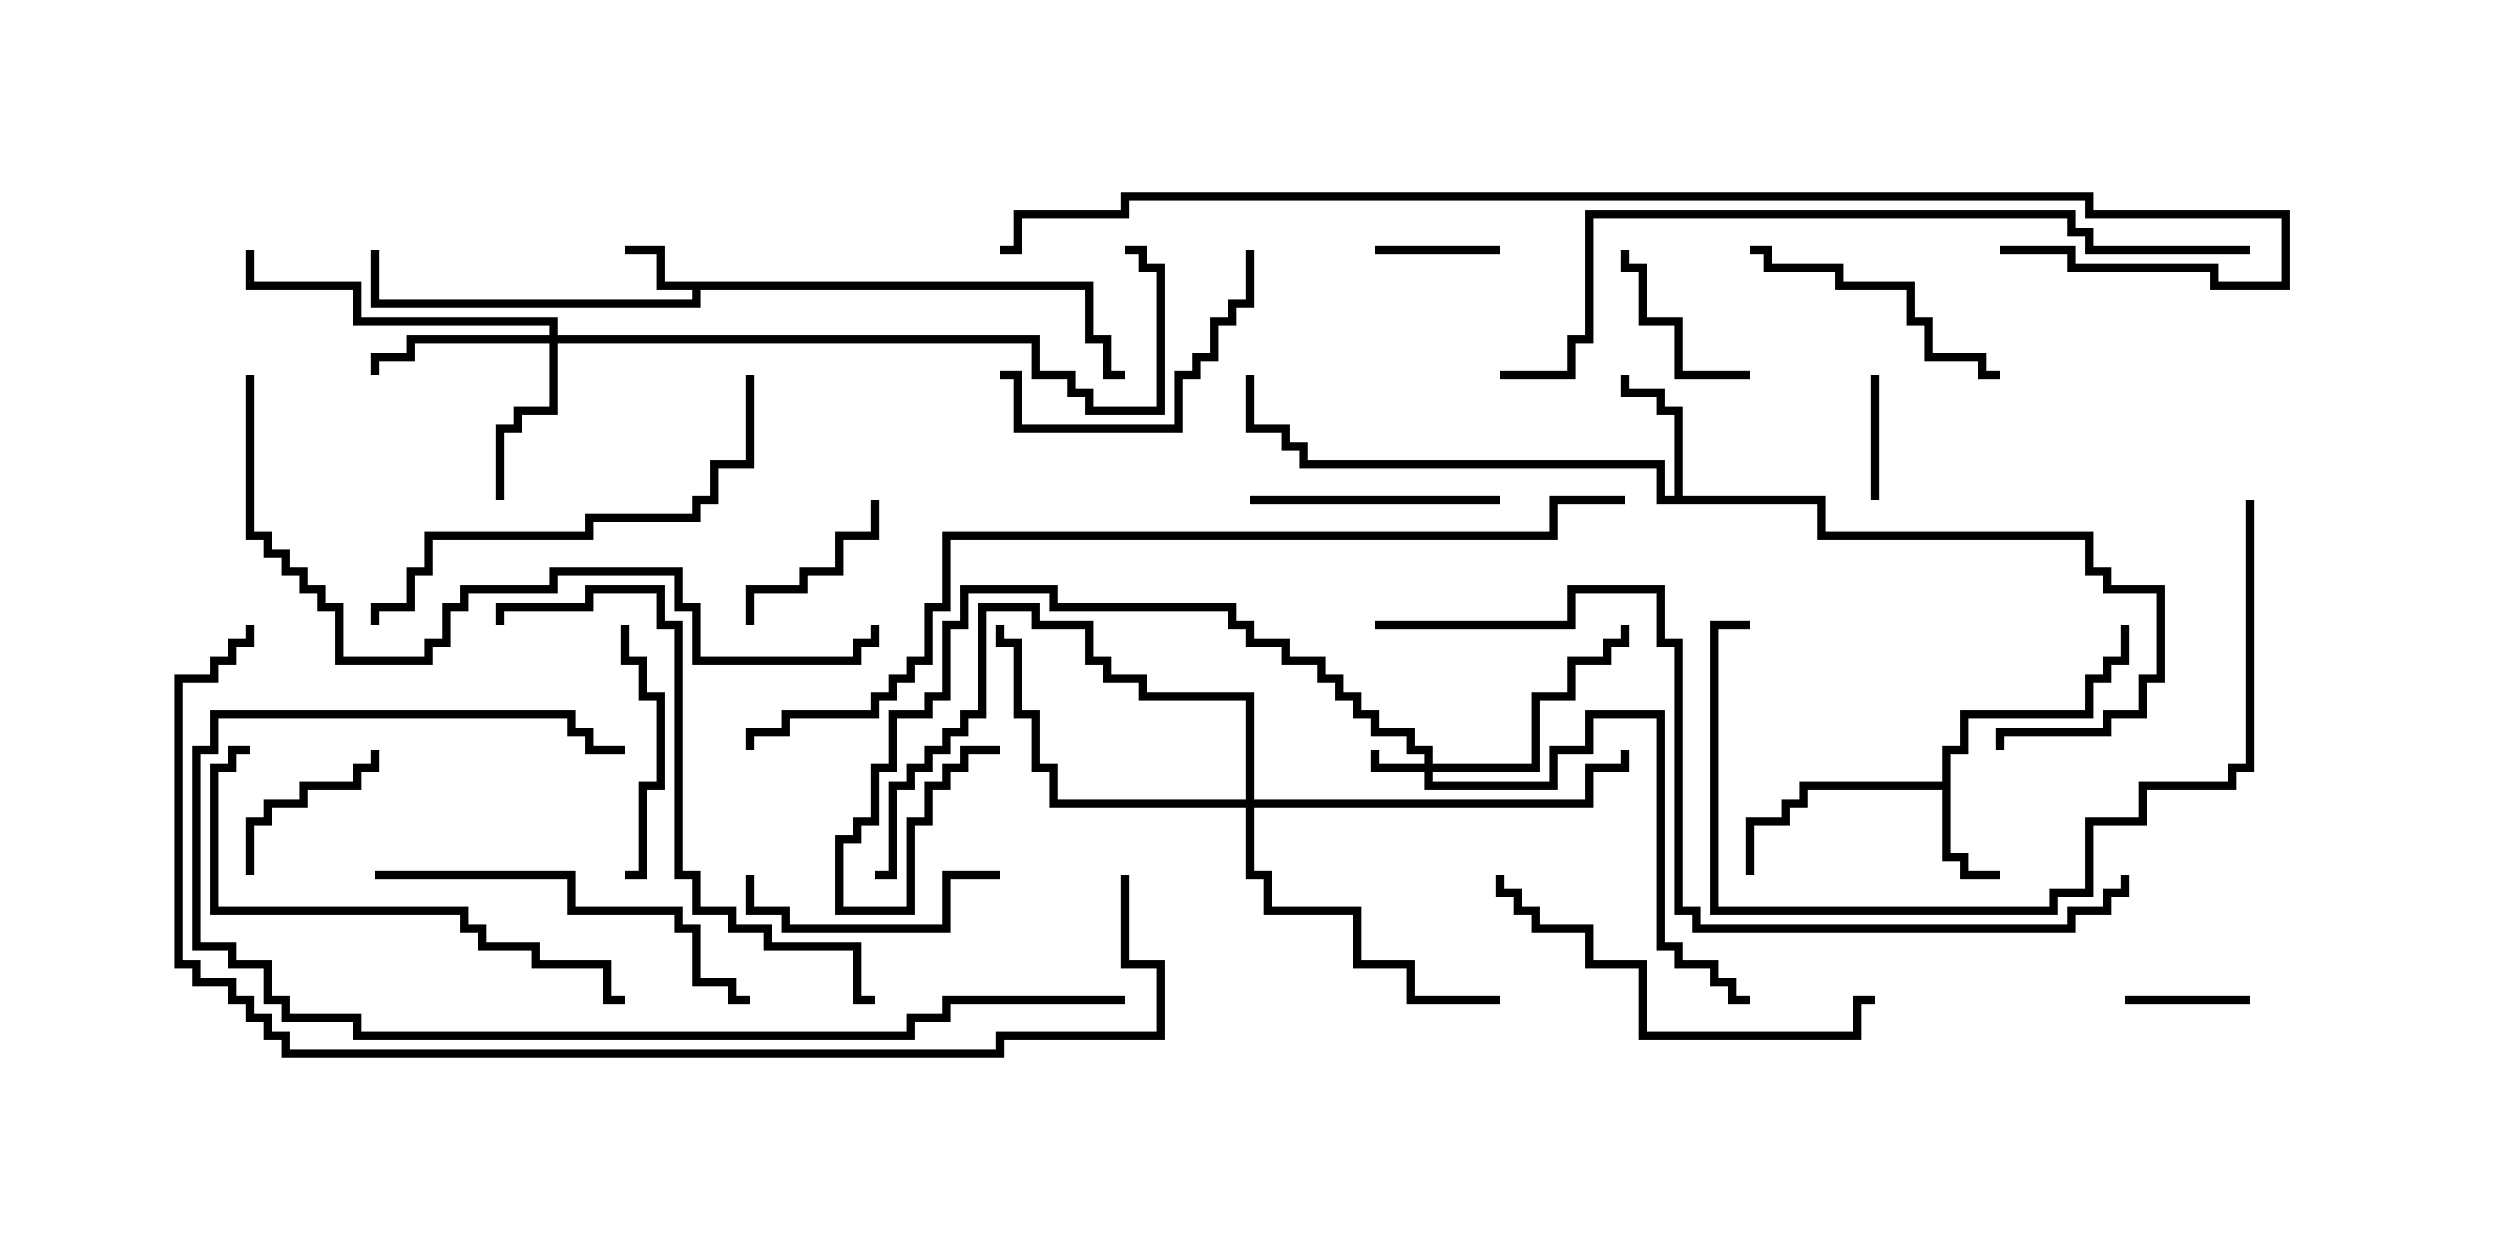 <svg version="1.1" width="30" height="15" xmlns="http://www.w3.org/2000/svg"><path d="M13.121,3.379L13.121,4.021L13.336,4.021L13.336,4.45L13.5,4.45L13.5,4.55L13.236,4.55L13.236,4.121L13.021,4.121L13.021,3.479L8.407,3.479L8.407,3.693L4.45,3.693L4.45,3L4.55,3L4.55,3.593L8.307,3.593L8.307,3.479L7.879,3.479L7.879,3.05L7.5,3.05L7.5,2.95L7.979,2.95L7.979,3.379z" stroke="none"/><path d="M23.307,9.379L23.307,8.95L23.521,8.95L23.521,8.521L25.021,8.521L25.021,8.093L25.236,8.093L25.236,7.879L25.45,7.879L25.45,7.5L25.55,7.5L25.55,7.979L25.336,7.979L25.336,8.193L25.121,8.193L25.121,8.621L23.621,8.621L23.621,9.05L23.407,9.05L23.407,10.236L23.621,10.236L23.621,10.45L24,10.45L24,10.55L23.521,10.55L23.521,10.336L23.307,10.336L23.307,9.479L21.693,9.479L21.693,9.693L21.479,9.693L21.479,9.907L21.05,9.907L21.05,10.5L20.95,10.5L20.95,9.807L21.379,9.807L21.379,9.593L21.593,9.593L21.593,9.379z" stroke="none"/><path d="M20.093,5.95L20.093,4.979L19.879,4.979L19.879,4.764L19.45,4.764L19.45,4.5L19.55,4.5L19.55,4.664L19.979,4.664L19.979,4.879L20.193,4.879L20.193,5.95L21.907,5.95L21.907,6.379L25.121,6.379L25.121,6.807L25.336,6.807L25.336,7.021L25.979,7.021L25.979,8.193L25.764,8.193L25.764,8.621L25.336,8.621L25.336,8.836L24.05,8.836L24.05,9L23.95,9L23.95,8.736L25.236,8.736L25.236,8.521L25.664,8.521L25.664,8.093L25.879,8.093L25.879,7.121L25.236,7.121L25.236,6.907L25.021,6.907L25.021,6.479L21.807,6.479L21.807,6.05L19.879,6.05L19.879,5.621L15.593,5.621L15.593,5.407L15.379,5.407L15.379,5.193L14.95,5.193L14.95,4.5L15.05,4.5L15.05,5.093L15.479,5.093L15.479,5.307L15.693,5.307L15.693,5.521L19.979,5.521L19.979,5.95z" stroke="none"/><path d="M17.093,9.164L17.093,9.05L16.879,9.05L16.879,8.836L16.45,8.836L16.45,8.621L16.236,8.621L16.236,8.407L16.021,8.407L16.021,8.193L15.807,8.193L15.807,7.979L15.379,7.979L15.379,7.764L14.95,7.764L14.95,7.55L14.736,7.55L14.736,7.336L12.593,7.336L12.593,7.121L11.621,7.121L11.621,7.55L11.407,7.55L11.407,8.407L11.193,8.407L11.193,8.621L10.764,8.621L10.764,9.264L10.55,9.264L10.55,9.907L10.336,9.907L10.336,10.121L10.121,10.121L10.121,10.879L10.879,10.879L10.879,9.807L11.093,9.807L11.093,9.379L11.307,9.379L11.307,9.164L11.521,9.164L11.521,8.95L12,8.95L12,9.05L11.621,9.05L11.621,9.264L11.407,9.264L11.407,9.479L11.193,9.479L11.193,9.907L10.979,9.907L10.979,10.979L10.021,10.979L10.021,10.021L10.236,10.021L10.236,9.807L10.45,9.807L10.45,9.164L10.664,9.164L10.664,8.521L11.093,8.521L11.093,8.307L11.307,8.307L11.307,7.45L11.521,7.45L11.521,7.021L12.693,7.021L12.693,7.236L14.836,7.236L14.836,7.45L15.05,7.45L15.05,7.664L15.479,7.664L15.479,7.879L15.907,7.879L15.907,8.093L16.121,8.093L16.121,8.307L16.336,8.307L16.336,8.521L16.55,8.521L16.55,8.736L16.979,8.736L16.979,8.95L17.193,8.95L17.193,9.164L18.379,9.164L18.379,8.307L18.807,8.307L18.807,7.879L19.236,7.879L19.236,7.664L19.45,7.664L19.45,7.5L19.55,7.5L19.55,7.764L19.336,7.764L19.336,7.979L18.907,7.979L18.907,8.407L18.479,8.407L18.479,9.264L17.193,9.264L17.193,9.379L18.593,9.379L18.593,8.95L19.021,8.95L19.021,8.521L19.979,8.521L19.979,11.307L20.193,11.307L20.193,11.521L20.621,11.521L20.621,11.736L20.836,11.736L20.836,11.95L21,11.95L21,12.05L20.736,12.05L20.736,11.836L20.521,11.836L20.521,11.621L20.093,11.621L20.093,11.407L19.879,11.407L19.879,8.621L19.121,8.621L19.121,9.05L18.693,9.05L18.693,9.479L17.093,9.479L17.093,9.264L16.45,9.264L16.45,9L16.55,9L16.55,9.164z" stroke="none"/><path d="M6.593,4.021L6.593,3.907L4.236,3.907L4.236,3.479L2.95,3.479L2.95,3L3.05,3L3.05,3.379L4.336,3.379L4.336,3.807L6.693,3.807L6.693,4.021L12.479,4.021L12.479,4.45L12.907,4.45L12.907,4.664L13.121,4.664L13.121,4.879L13.879,4.879L13.879,3.264L13.664,3.264L13.664,3.05L13.5,3.05L13.5,2.95L13.764,2.95L13.764,3.164L13.979,3.164L13.979,4.979L13.021,4.979L13.021,4.764L12.807,4.764L12.807,4.55L12.379,4.55L12.379,4.121L6.693,4.121L6.693,4.979L6.264,4.979L6.264,5.193L6.05,5.193L6.05,6L5.95,6L5.95,5.093L6.164,5.093L6.164,4.879L6.593,4.879L6.593,4.121L4.979,4.121L4.979,4.336L4.55,4.336L4.55,4.5L4.45,4.5L4.45,4.236L4.879,4.236L4.879,4.021z" stroke="none"/><path d="M14.95,9.593L14.95,8.407L13.664,8.407L13.664,8.193L13.236,8.193L13.236,7.979L13.021,7.979L13.021,7.55L12.379,7.55L12.379,7.336L11.836,7.336L11.836,8.621L11.621,8.621L11.621,8.836L11.407,8.836L11.407,9.05L11.193,9.05L11.193,9.264L10.979,9.264L10.979,9.479L10.764,9.479L10.764,10.55L10.5,10.55L10.5,10.45L10.664,10.45L10.664,9.379L10.879,9.379L10.879,9.164L11.093,9.164L11.093,8.95L11.307,8.95L11.307,8.736L11.521,8.736L11.521,8.521L11.736,8.521L11.736,7.236L12.479,7.236L12.479,7.45L13.121,7.45L13.121,7.879L13.336,7.879L13.336,8.093L13.764,8.093L13.764,8.307L15.05,8.307L15.05,9.593L19.021,9.593L19.021,9.164L19.45,9.164L19.45,9L19.55,9L19.55,9.264L19.121,9.264L19.121,9.693L15.05,9.693L15.05,10.45L15.264,10.45L15.264,10.879L16.336,10.879L16.336,11.521L16.979,11.521L16.979,11.95L18,11.95L18,12.05L16.879,12.05L16.879,11.621L16.236,11.621L16.236,10.979L15.164,10.979L15.164,10.55L14.95,10.55L14.95,9.693L12.593,9.693L12.593,9.264L12.379,9.264L12.379,8.621L12.164,8.621L12.164,7.764L11.95,7.764L11.95,7.5L12.05,7.5L12.05,7.664L12.264,7.664L12.264,8.521L12.479,8.521L12.479,9.164L12.693,9.164L12.693,9.593z" stroke="none"/><path d="M25.5,12.05L25.5,11.95L27,11.95L27,12.05z" stroke="none"/><path d="M18,2.95L18,3.05L16.5,3.05L16.5,2.95z" stroke="none"/><path d="M22.45,4.5L22.55,4.5L22.55,6L22.45,6z" stroke="none"/><path d="M9.05,7.5L8.95,7.5L8.95,7.021L9.593,7.021L9.593,6.807L10.021,6.807L10.021,6.379L10.45,6.379L10.45,6L10.55,6L10.55,6.479L10.121,6.479L10.121,6.907L9.693,6.907L9.693,7.121L9.05,7.121z" stroke="none"/><path d="M3.05,10.5L2.95,10.5L2.95,9.807L3.164,9.807L3.164,9.593L3.593,9.593L3.593,9.379L4.236,9.379L4.236,9.164L4.45,9.164L4.45,9L4.55,9L4.55,9.264L4.336,9.264L4.336,9.479L3.693,9.479L3.693,9.693L3.264,9.693L3.264,9.907L3.05,9.907z" stroke="none"/><path d="M21,4.45L21,4.55L20.093,4.55L20.093,3.907L19.664,3.907L19.664,3.264L19.45,3.264L19.45,3L19.55,3L19.55,3.164L19.764,3.164L19.764,3.807L20.193,3.807L20.193,4.45z" stroke="none"/><path d="M12,10.45L12,10.55L11.407,10.55L11.407,11.193L9.379,11.193L9.379,10.979L8.95,10.979L8.95,10.5L9.05,10.5L9.05,10.879L9.479,10.879L9.479,11.093L11.307,11.093L11.307,10.45z" stroke="none"/><path d="M15,6.05L15,5.95L18,5.95L18,6.05z" stroke="none"/><path d="M7.5,10.55L7.5,10.45L7.664,10.45L7.664,9.379L7.879,9.379L7.879,8.407L7.664,8.407L7.664,7.979L7.45,7.979L7.45,7.5L7.55,7.5L7.55,7.879L7.764,7.879L7.764,8.307L7.979,8.307L7.979,9.479L7.764,9.479L7.764,10.55z" stroke="none"/><path d="M24,4.45L24,4.55L23.736,4.55L23.736,4.336L23.093,4.336L23.093,3.907L22.879,3.907L22.879,3.479L22.021,3.479L22.021,3.264L21.164,3.264L21.164,3.05L21,3.05L21,2.95L21.264,2.95L21.264,3.164L22.121,3.164L22.121,3.379L22.979,3.379L22.979,3.807L23.193,3.807L23.193,4.236L23.836,4.236L23.836,4.45z" stroke="none"/><path d="M14.95,3L15.05,3L15.05,3.693L14.836,3.693L14.836,3.907L14.621,3.907L14.621,4.336L14.407,4.336L14.407,4.55L14.193,4.55L14.193,5.193L12.164,5.193L12.164,4.55L12,4.55L12,4.45L12.264,4.45L12.264,5.093L14.093,5.093L14.093,4.45L14.307,4.45L14.307,4.236L14.521,4.236L14.521,3.807L14.736,3.807L14.736,3.593L14.95,3.593z" stroke="none"/><path d="M22.5,11.95L22.5,12.05L22.336,12.05L22.336,12.479L19.664,12.479L19.664,11.621L19.021,11.621L19.021,11.193L18.379,11.193L18.379,10.979L18.164,10.979L18.164,10.764L17.95,10.764L17.95,10.5L18.05,10.5L18.05,10.664L18.264,10.664L18.264,10.879L18.479,10.879L18.479,11.093L19.121,11.093L19.121,11.521L19.764,11.521L19.764,12.379L22.236,12.379L22.236,11.95z" stroke="none"/><path d="M4.5,10.55L4.5,10.45L6.907,10.45L6.907,10.879L8.193,10.879L8.193,11.093L8.407,11.093L8.407,11.736L8.836,11.736L8.836,11.95L9,11.95L9,12.05L8.736,12.05L8.736,11.836L8.307,11.836L8.307,11.193L8.093,11.193L8.093,10.979L6.807,10.979L6.807,10.55z" stroke="none"/><path d="M8.95,4.5L9.05,4.5L9.05,5.621L8.621,5.621L8.621,6.05L8.407,6.05L8.407,6.264L7.121,6.264L7.121,6.479L5.193,6.479L5.193,6.907L4.979,6.907L4.979,7.336L4.55,7.336L4.55,7.5L4.45,7.5L4.45,7.236L4.879,7.236L4.879,6.807L5.093,6.807L5.093,6.379L7.021,6.379L7.021,6.164L8.307,6.164L8.307,5.95L8.521,5.95L8.521,5.521L8.95,5.521z" stroke="none"/><path d="M3,8.95L3,9.05L2.836,9.05L2.836,9.264L2.621,9.264L2.621,10.879L5.621,10.879L5.621,11.093L5.836,11.093L5.836,11.307L6.479,11.307L6.479,11.521L7.336,11.521L7.336,11.95L7.5,11.95L7.5,12.05L7.236,12.05L7.236,11.621L6.379,11.621L6.379,11.407L5.736,11.407L5.736,11.193L5.521,11.193L5.521,10.979L2.521,10.979L2.521,9.164L2.736,9.164L2.736,8.95z" stroke="none"/><path d="M26.95,6L27.05,6L27.05,9.264L26.836,9.264L26.836,9.479L25.764,9.479L25.764,9.907L25.121,9.907L25.121,10.764L24.693,10.764L24.693,10.979L20.521,10.979L20.521,7.45L21,7.45L21,7.55L20.621,7.55L20.621,10.879L24.593,10.879L24.593,10.664L25.021,10.664L25.021,9.807L25.664,9.807L25.664,9.379L26.736,9.379L26.736,9.164L26.95,9.164z" stroke="none"/><path d="M6.05,7.5L5.95,7.5L5.95,7.236L7.021,7.236L7.021,7.021L7.979,7.021L7.979,7.45L8.193,7.45L8.193,10.45L8.407,10.45L8.407,10.879L8.836,10.879L8.836,11.093L9.264,11.093L9.264,11.307L10.336,11.307L10.336,11.95L10.5,11.95L10.5,12.05L10.236,12.05L10.236,11.407L9.164,11.407L9.164,11.193L8.736,11.193L8.736,10.979L8.307,10.979L8.307,10.55L8.093,10.55L8.093,7.55L7.879,7.55L7.879,7.121L7.121,7.121L7.121,7.336L6.05,7.336z" stroke="none"/><path d="M13.5,11.95L13.5,12.05L11.407,12.05L11.407,12.264L10.979,12.264L10.979,12.479L4.236,12.479L4.236,12.264L3.379,12.264L3.379,12.05L3.164,12.05L3.164,11.621L2.736,11.621L2.736,11.407L2.307,11.407L2.307,8.95L2.521,8.95L2.521,8.521L6.907,8.521L6.907,8.736L7.121,8.736L7.121,8.95L7.5,8.95L7.5,9.05L7.021,9.05L7.021,8.836L6.807,8.836L6.807,8.621L2.621,8.621L2.621,9.05L2.407,9.05L2.407,11.307L2.836,11.307L2.836,11.521L3.264,11.521L3.264,11.95L3.479,11.95L3.479,12.164L4.336,12.164L4.336,12.379L10.879,12.379L10.879,12.164L11.307,12.164L11.307,11.95z" stroke="none"/><path d="M2.95,4.5L3.05,4.5L3.05,6.379L3.264,6.379L3.264,6.593L3.479,6.593L3.479,6.807L3.693,6.807L3.693,7.021L3.907,7.021L3.907,7.236L4.121,7.236L4.121,7.879L5.093,7.879L5.093,7.664L5.307,7.664L5.307,7.236L5.521,7.236L5.521,7.021L6.593,7.021L6.593,6.807L8.193,6.807L8.193,7.236L8.407,7.236L8.407,7.879L10.236,7.879L10.236,7.664L10.45,7.664L10.45,7.5L10.55,7.5L10.55,7.764L10.336,7.764L10.336,7.979L8.307,7.979L8.307,7.336L8.093,7.336L8.093,6.907L6.693,6.907L6.693,7.121L5.621,7.121L5.621,7.336L5.407,7.336L5.407,7.764L5.193,7.764L5.193,7.979L4.021,7.979L4.021,7.336L3.807,7.336L3.807,7.121L3.593,7.121L3.593,6.907L3.379,6.907L3.379,6.693L3.164,6.693L3.164,6.479L2.95,6.479z" stroke="none"/><path d="M27,2.95L27,3.05L25.021,3.05L25.021,2.836L24.807,2.836L24.807,2.621L19.121,2.621L19.121,4.121L18.907,4.121L18.907,4.55L18,4.55L18,4.45L18.807,4.45L18.807,4.021L19.021,4.021L19.021,2.521L24.907,2.521L24.907,2.736L25.121,2.736L25.121,2.95z" stroke="none"/><path d="M16.5,7.55L16.5,7.45L18.807,7.45L18.807,7.021L19.979,7.021L19.979,7.664L20.193,7.664L20.193,10.879L20.407,10.879L20.407,11.093L24.807,11.093L24.807,10.879L25.236,10.879L25.236,10.664L25.45,10.664L25.45,10.5L25.55,10.5L25.55,10.764L25.336,10.764L25.336,10.979L24.907,10.979L24.907,11.193L20.307,11.193L20.307,10.979L20.093,10.979L20.093,7.764L19.879,7.764L19.879,7.121L18.907,7.121L18.907,7.55z" stroke="none"/><path d="M19.5,5.95L19.5,6.05L18.693,6.05L18.693,6.479L11.407,6.479L11.407,7.336L11.193,7.336L11.193,7.979L10.979,7.979L10.979,8.193L10.764,8.193L10.764,8.407L10.55,8.407L10.55,8.621L9.479,8.621L9.479,8.836L9.05,8.836L9.05,9L8.95,9L8.95,8.736L9.379,8.736L9.379,8.521L10.45,8.521L10.45,8.307L10.664,8.307L10.664,8.093L10.879,8.093L10.879,7.879L11.093,7.879L11.093,7.236L11.307,7.236L11.307,6.379L18.593,6.379L18.593,5.95z" stroke="none"/><path d="M13.45,10.5L13.55,10.5L13.55,11.521L13.979,11.521L13.979,12.479L12.05,12.479L12.05,12.693L3.379,12.693L3.379,12.479L3.164,12.479L3.164,12.264L2.95,12.264L2.95,12.05L2.736,12.05L2.736,11.836L2.307,11.836L2.307,11.621L2.093,11.621L2.093,8.093L2.521,8.093L2.521,7.879L2.736,7.879L2.736,7.664L2.95,7.664L2.95,7.5L3.05,7.5L3.05,7.764L2.836,7.764L2.836,7.979L2.621,7.979L2.621,8.193L2.193,8.193L2.193,11.521L2.407,11.521L2.407,11.736L2.836,11.736L2.836,11.95L3.05,11.95L3.05,12.164L3.264,12.164L3.264,12.379L3.479,12.379L3.479,12.593L11.95,12.593L11.95,12.379L13.879,12.379L13.879,11.621L13.45,11.621z" stroke="none"/><path d="M24,3.05L24,2.95L24.907,2.95L24.907,3.164L26.621,3.164L26.621,3.379L27.379,3.379L27.379,2.621L25.021,2.621L25.021,2.407L13.55,2.407L13.55,2.621L12.264,2.621L12.264,3.05L12,3.05L12,2.95L12.164,2.95L12.164,2.521L13.45,2.521L13.45,2.307L25.121,2.307L25.121,2.521L27.479,2.521L27.479,3.479L26.521,3.479L26.521,3.264L24.807,3.264L24.807,3.05z" stroke="none"/></svg>